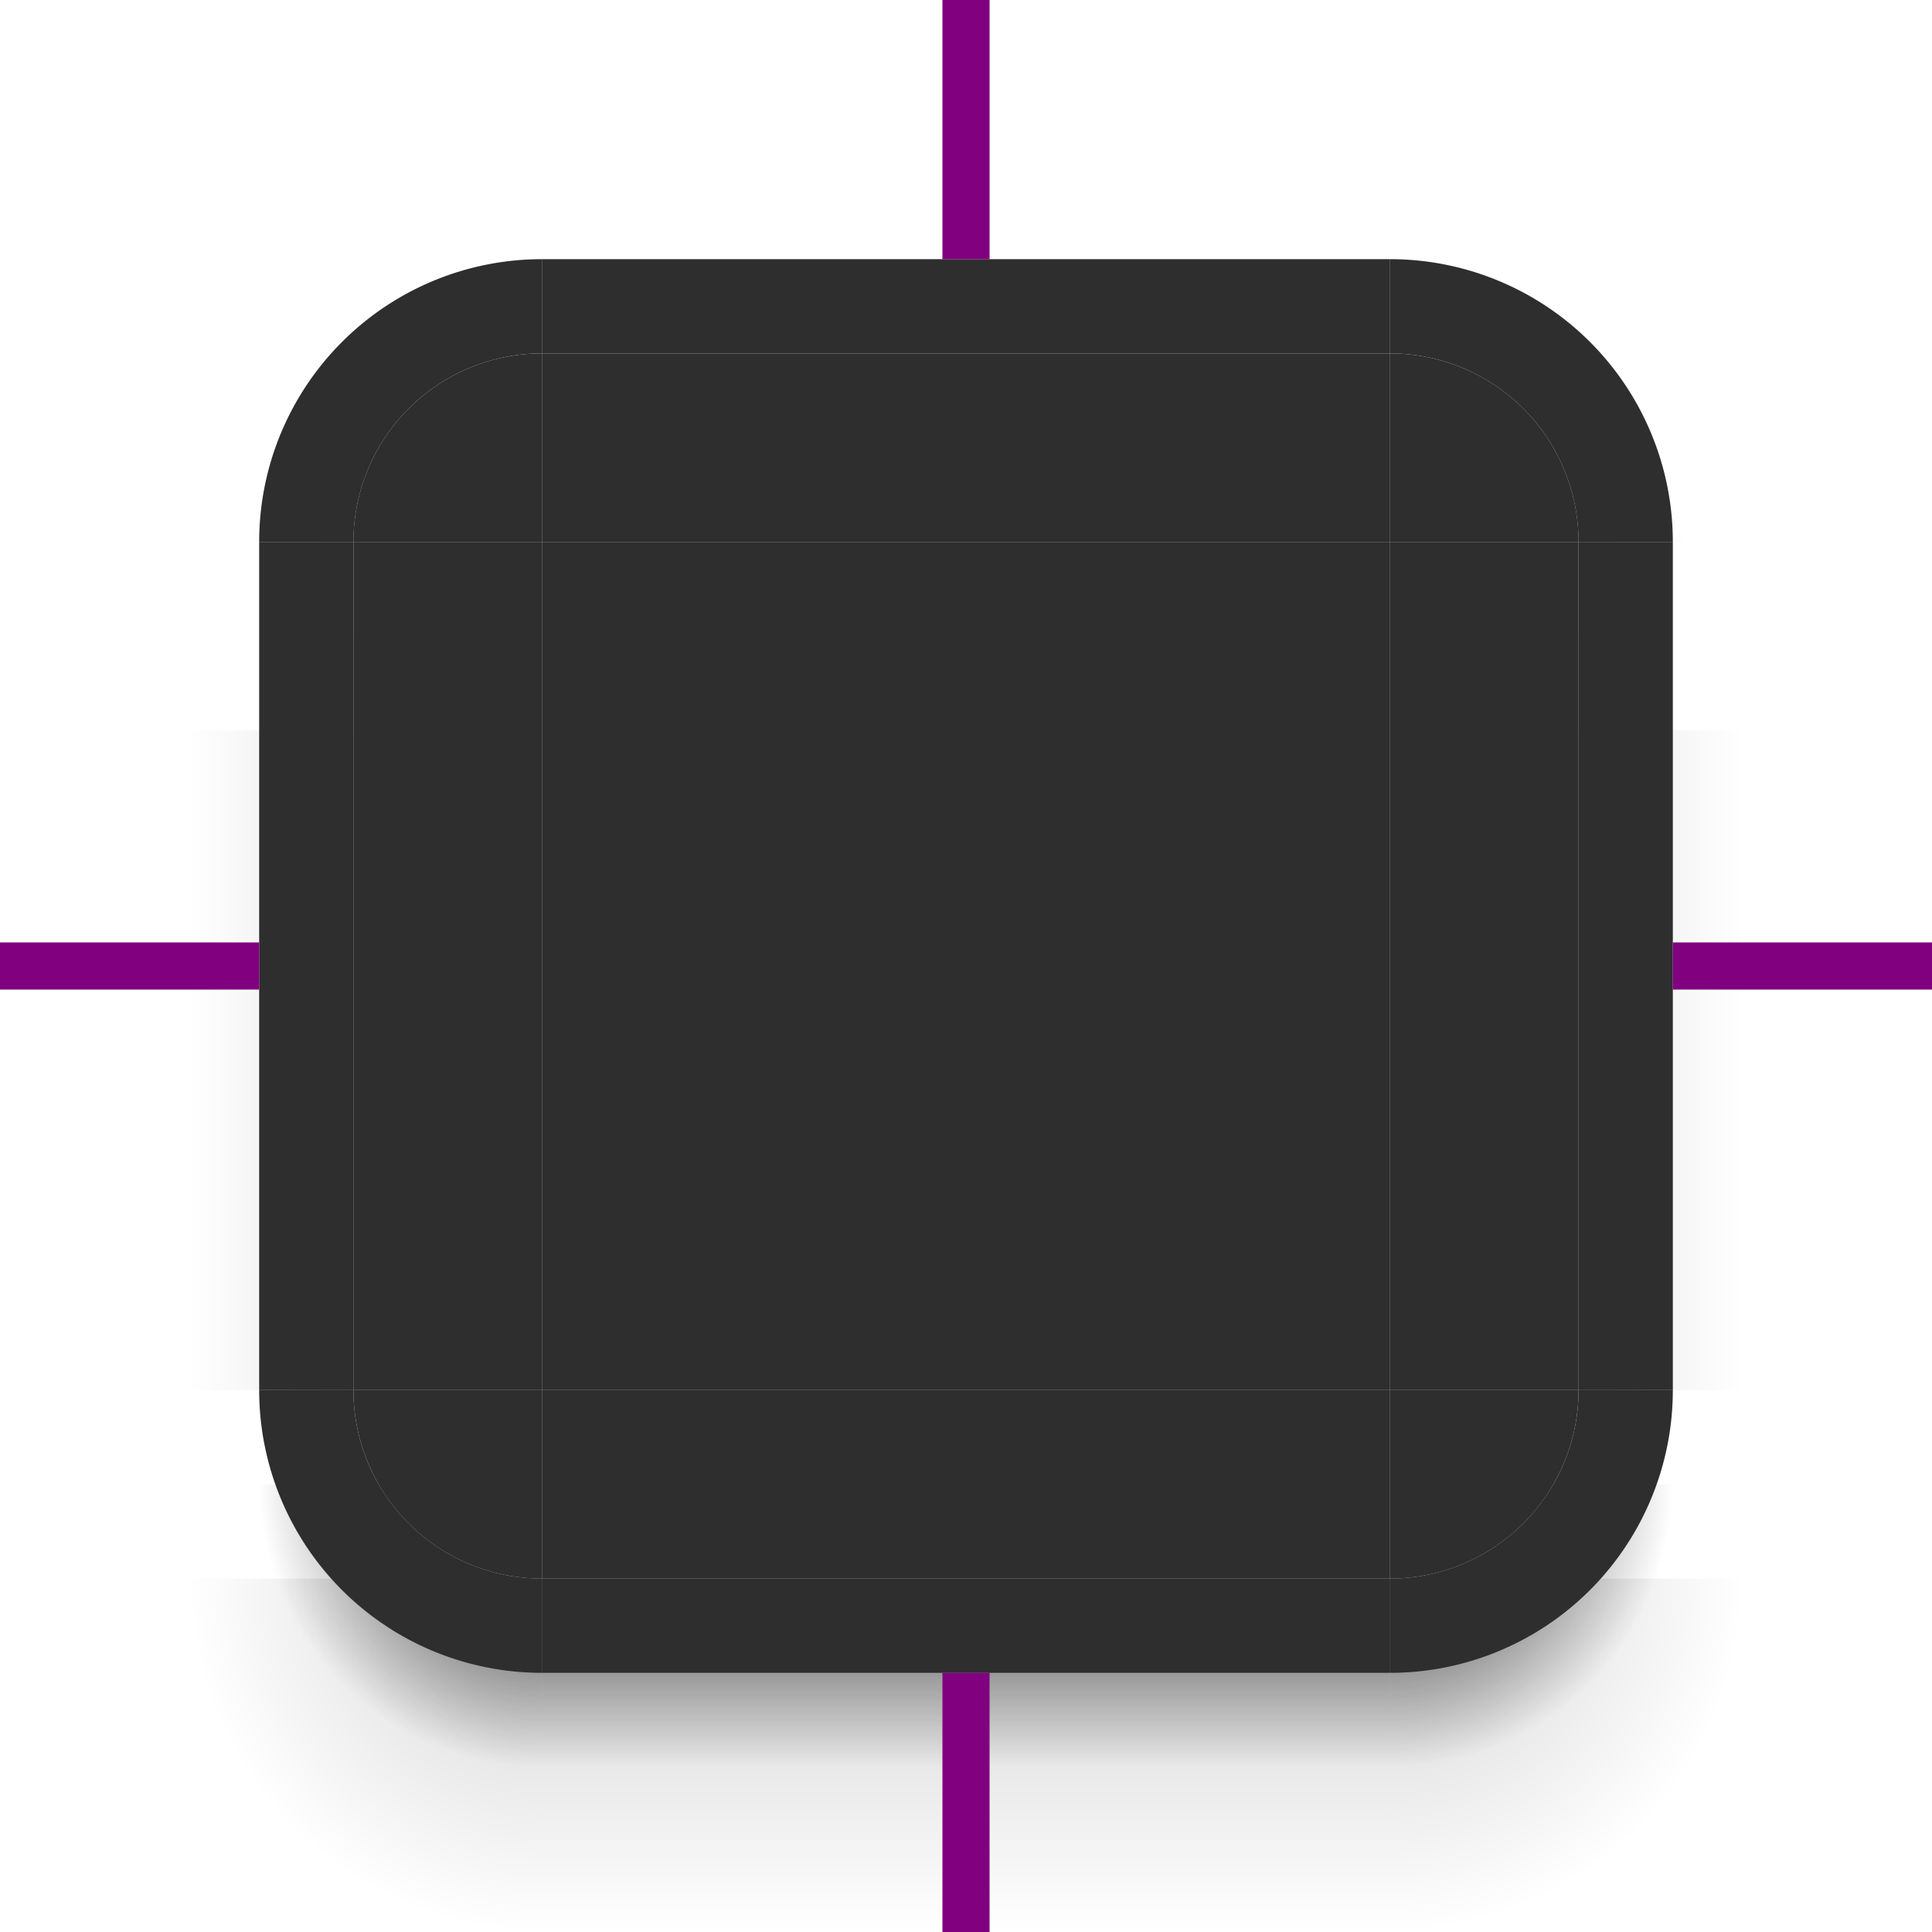 <svg width="82" height="82" viewBox="0 0 82 82" version="1.1" xmlns:xlink="http://www.w3.org/1999/xlink"
  xmlns="http://www.w3.org/2000/svg" xmlns:svg="http://www.w3.org/2000/svg">
  <defs>
    <style id="current-color-scheme" type="text/css">
      .ColorScheme-Background {
        color: #2e2e2e;
      }
    </style>
    <!-- MARK: Shapes -->
    <path id="bor-tl" d="m 23,11 a 12,12 0 0 0 -12,12 h 4 a 8,8 0 0 1 8,-8 z" />
    <rect id="bor-t" width="36" height="4" x="23" y="11" />
    <path id="bor-tr" d="m 59,11 a 12,12 0 0 1 12,12 h -4 a 8,8 0 0 0 -8,-8 z" />
    <rect id="bor-l" width="4" height="36" x="11" y="23" />
    <rect id="bor-r" width="4" height="36" x="67" y="23" />
    <path id="bor-bl" d="m 23,71 a 12,12 0 0 1 -12,-12 h 4 a 8,8 0 0 0 8,8 z" />
    <rect id="bor-b" width="36" height="4" x="23" y="67" />
    <path id="bor-br" d="m 59,71 a 12,12 0 0 0 12,-12 h -4 a 8,8 0 0 1 -8,8 z" />
    <!-- MARK: Gradients -->
    <linearGradient id="bg">
      <stop stop-opacity="1" offset="0.667" />
      <stop stop-opacity="0" offset="1" />
    </linearGradient>
    <radialGradient xlink:href="#bg" id="bg-tl" cx="23" cy="27" r="12" gradientUnits="userSpaceOnUse" />
    <linearGradient xlink:href="#bg" id="bg-t" x1="41" y1="27" x2="41" y2="15" gradientUnits="userSpaceOnUse" />
    <radialGradient xlink:href="#bg" id="bg-tr" cx="59" cy="27" r="12" gradientUnits="userSpaceOnUse" />
    <linearGradient xlink:href="#bg" id="bg-l" x1="23" y1="45" x2="11" y2="45" gradientUnits="userSpaceOnUse" />
    <linearGradient xlink:href="#bg" id="bg-r" x1="59" y1="45" x2="71" y2="45" gradientUnits="userSpaceOnUse" />
    <radialGradient xlink:href="#bg" id="bg-bl" cx="23" cy="63" r="12" gradientUnits="userSpaceOnUse" />
    <linearGradient xlink:href="#bg" id="bg-b" x1="41" y1="63" x2="41" y2="75" gradientUnits="userSpaceOnUse" />
    <radialGradient xlink:href="#bg" id="bg-br" cx="59" cy="63" r="12" gradientUnits="userSpaceOnUse" />
    <linearGradient id="ag">
      <stop stop-opacity="1" offset="0.2" />
      <stop stop-opacity="0" offset="1" />
    </linearGradient>
    <radialGradient xlink:href="#ag" id="ag-tl" cx="23" cy="31" r="15" gradientUnits="userSpaceOnUse" />
    <linearGradient xlink:href="#ag" id="ag-t" x1="41" y1="31" x2="41" y2="16" gradientUnits="userSpaceOnUse" />
    <radialGradient xlink:href="#ag" id="ag-tr" cx="59" cy="31" r="15" gradientUnits="userSpaceOnUse" />
    <linearGradient xlink:href="#ag" id="ag-l" x1="23" y1="49" x2="8" y2="49" gradientUnits="userSpaceOnUse" />
    <linearGradient xlink:href="#ag" id="ag-r" x1="59" y1="49" x2="74" y2="49" gradientUnits="userSpaceOnUse" />
    <radialGradient xlink:href="#ag" id="ag-bl" cx="23" cy="67" r="15" gradientUnits="userSpaceOnUse" />
    <linearGradient xlink:href="#ag" id="ag-b" x1="41" y1="67" x2="41" y2="82" gradientUnits="userSpaceOnUse" />
    <radialGradient xlink:href="#ag" id="ag-br" cx="59" cy="67" r="15" gradientUnits="userSpaceOnUse" />
  </defs>
  <g id="decoration-topleft">
    <rect id="gap-tl" width="23" height="23" fill="none" />
    <g id="sh-tl">
      <path d="M 23,15 A 12,12 0 0 0 11.699,23 L 15,23 A 8,8 0 0 1 23,15 z" fill="url(#bg-tl)" opacity="0.3" />
      <path d="M 17.764,16.965 A 15,15 0 0 0 10.334,23 L 15,23 A 8,8 0 0 1 17.764,16.965 z" fill="url(#ag-tl)"
        opacity="0.15" />
    </g>
    <g class="ColorScheme-Background" fill="currentColor">
      <use xlink:href="#bor-tl" opacity="0.65" />
      <path id="back-tl" d="M 23,15 a 8,8 0 0 0 -8,8 h 8 Z" />
    </g>
  </g>
  <g id="decoration-top">
    <rect id="gap-t" width="36" height="23" x="23" y="0" fill="none" />
    <g class="ColorScheme-Background" fill="currentColor">
      <use xlink:href="#bor-t" opacity="0.65" />
      <rect id="back-t" width="36" height="8" x="23" y="15" />
    </g>
  </g>
  <g id="decoration-topright">
    <rect id="gap-tr" width="23" height="23" x="59" y="0" fill="none" />
    <g id="sh-tr">
      <path d="M 59 15 A 8 8 0 0 1 67 23 L 70.311 23 A 12 12 0 0 0 59 15 z" fill="url(#bg-tr)" opacity="0.3" />
      <path d="M 64.217 16.938 A 8 8 0 0 1 67 23 L 71.688 23 A 15 15 0 0 0 64.217 16.938 z" fill="url(#ag-tr)"
        opacity="0.15" />
    </g>
    <g class="ColorScheme-Background" fill="currentColor">
      <use xlink:href="#bor-tr" opacity="0.65" />
      <path id="back-tr" d="M 59,15 a 8,8 0 0 1 8,8 h -8 Z" />
    </g>
  </g>
  <g id="decoration-left">
    <rect id="gap-l" width="23" height="36" x="0" y="23" fill="none" />
    <g id="sh-l">
      <path d="M 11.699 23 A 12 12 0 0 0 11 27 L 15 27 L 15 23 L 11.699 23 z" fill="url(#bg-tl)" opacity="0.3" />
      <rect width="4" height="32" x="11" y="27" fill="url(#bg-l)" opacity="0.3" />
      <path d="M 10.334 23 A 15 15 0 0 0 8 31 L 15 31 L 15 23 L 10.334 23 z " fill="url(#ag-tl)" opacity="0.15" />
      <rect width="7" height="28" x="8" y="31" fill="url(#ag-l)" opacity="0.15" />
    </g>
    <g class="ColorScheme-Background" fill="currentColor">
      <use xlink:href="#bor-l" opacity="0.65" />
      <rect id="back-l" width="8" height="36" x="15" y="23" />
    </g>
  </g>
  <rect id="decoration-center" width="36" height="36" x="23" y="23" class="ColorScheme-Background"
    fill="currentColor" />
  <g id="decoration-right">
    <rect id="gap-r" width="23" height="36" x="59" y="23" fill="none" />
    <g id="sh-r">
      <path d="M 67 23 L 67 27 L 71 27 A 12 12 0 0 0 70.311 23 L 67 23 z" fill="url(#bg-tr)" opacity="0.3" />
      <rect width="4" height="32" x="67" y="27" fill="url(#bg-r)" opacity="0.3" />
      <path d="M 67 23 L 67 31 L 74 31 A 15 15 0 0 0 71.688 23 L 67 23 z" fill="url(#ag-tr)" opacity="0.15" />
      <rect width="7" height="28" x="67" y="31" fill="url(#ag-r)" opacity="0.15" />
    </g>
    <g class="ColorScheme-Background" fill="currentColor">
      <use xlink:href="#bor-r" opacity="0.65" />
      <rect id="back-r" width="8" height="36" x="59" y="23" />
    </g>
  </g>
  <g id="decoration-bottomleft">
    <rect id="gap-bl" width="23" height="23" y="59" fill="none" />
    <g id="sh-bl">
      <path d="M 11 59 L 11 63 L 16.072 63 A 8 8 0 0 1 15 59 L 11 59 z " fill="url(#bg-l)" opacity="0.3" />
      <path d="M 11 63 A 12 12 0 0 0 23 75 L 23 67 A 8 8 0 0 1 16.072 63 L 11 63 z" fill="url(#bg-bl)" opacity="0.3" />
      <path d="M 8 59 L 8 67 L 23 67 A 8 8 0 0 1 15 59 L 8 59 z" fill="url(#ag-l)" opacity="0.15" />
      <path d="M 8 67 A 15 15 0 0 0 23 82 L 23 67 L 8 67 z " fill="url(#ag-bl)" opacity="0.15" />
    </g>
    <g class="ColorScheme-Background" fill="currentColor">
      <use xlink:href="#bor-bl" opacity="0.65" />
      <path id="back-bl" d="M 23,67 a 8,8 0 0 1 -8,-8 h 8 Z" />
    </g>
  </g>
  <g id="decoration-bottom">
    <rect id="gap-b" width="36" height="23" x="23" y="59" fill="none" />
    <g id="sh-b">
      <rect width="36" height="8" x="23" y="67" fill="url(#bg-b)" opacity="0.3" />
      <rect width="36" height="15" x="23" y="67" fill="url(#ag-b)" opacity="0.15" />
    </g>
    <g class="ColorScheme-Background" fill="currentColor">
      <use xlink:href="#bor-b" opacity="0.65" />
      <rect id="back-b" width="36" height="8" x="23" y="59" />
    </g>
  </g>
  <g id="decoration-bottomright">
    <rect id="gap-br" width="23" height="23" x="59" y="59" fill="none" />
    <g id="sh-br">
      <path d="M 67 59 A 8 8 0 0 1 65.928 63 L 71 63 L 71 59 L 67 59 z" fill="url(#bg-r)" opacity="0.3" />
      <path d="M 65.928 63 A 8 8 0 0 1 59 67 L 59 75 A 12 12 0 0 0 71 63 L 65.928 63 z" fill="url(#bg-br)"
        opacity="0.3" />
      <path d="M 67 59 A 8 8 0 0 1 59 67 L 74 67 L 74 59 L 67 59 z " fill="url(#ag-r)" opacity="0.15" />
      <path d="M 59 67 L 59 82 A 15 15 0 0 0 74 67 L 59 67 z " fill="url(#ag-br)" opacity="0.15" />
    </g>
    <g class="ColorScheme-Background" fill="currentColor">
      <use xlink:href="#bor-br" opacity="0.65" />
      <path id="back-br" d="M 59,67 a 8,8 0 0 0 8,-8 h -8 Z" />
    </g>
  </g>
  <!-- MARK: Inactive -->
  <g id="decoration-inactive-topleft" transform="translate(84)">
    <use xlink:href="#gap-tl" />
    <use xlink:href="#sh-tl" />
    <g class="ColorScheme-Background" fill="currentColor">
      <use xlink:href="#bor-tl" opacity="0.85" />
      <use xlink:href="#back-tl" />
    </g>
  </g>
  <g id="decoration-inactive-top" transform="translate(84)">
    <use xlink:href="#gap-t" />
    <g class="ColorScheme-Background" fill="currentColor">
      <use xlink:href="#bor-t" opacity="0.85" />
      <use xlink:href="#back-t" />
    </g>
  </g>
  <g id="decoration-inactive-topright" transform="translate(84)">
    <use xlink:href="#gap-tr" />
    <use xlink:href="#sh-tr" />
    <g class="ColorScheme-Background" fill="currentColor">
      <use xlink:href="#bor-tr" opacity="0.85" />
      <use xlink:href="#back-tr" />
    </g>
  </g>
  <g id="decoration-inactive-left" transform="translate(84)">
    <use xlink:href="#gap-l" />
    <use xlink:href="#sh-l" />
    <g class="ColorScheme-Background" fill="currentColor">
      <use xlink:href="#bor-l" opacity="0.85" />
      <use xlink:href="#back-l" />
    </g>
  </g>
  <use id="decoration-inactive-center" xlink:href="#decoration-center" x="84" />
  <g id="decoration-inactive-right" transform="translate(84)">
    <use xlink:href="#gap-r" />
    <use xlink:href="#sh-r" />
    <g class="ColorScheme-Background" fill="currentColor">
      <use xlink:href="#bor-r" opacity="0.85" />
      <use xlink:href="#back-r" />
    </g>
  </g>
  <g id="decoration-inactive-bottomleft" transform="translate(84)">
    <use xlink:href="#gap-bl" />
    <use xlink:href="#sh-bl" />
    <g class="ColorScheme-Background" fill="currentColor">
      <use xlink:href="#bor-bl" opacity="0.85" />
      <use xlink:href="#back-bl" />
    </g>
  </g>
  <g id="decoration-inactive-bottom" transform="translate(84)">
    <use xlink:href="#gap-b" />
    <use xlink:href="#sh-b" />
    <g class="ColorScheme-Background" fill="currentColor">
      <use xlink:href="#bor-b" opacity="0.85" />
      <use xlink:href="#back-b" />
    </g>
  </g>
  <g id="decoration-inactive-bottomright" transform="translate(84)">
    <use xlink:href="#gap-br" />
    <use xlink:href="#sh-br" />
    <g class="ColorScheme-Background" fill="currentColor">
      <use xlink:href="#bor-br" opacity="0.85" />
      <use xlink:href="#back-br" fill="currentColor" />
    </g>
  </g>
  <g transform="translate(0,84)">
    <path id="mask-topleft" d="M 23,11 A 12,12 0 0 0 11,23 h 12 z" />
    <rect id="mask-top" width="36" height="12" x="23" y="11" />
    <path id="mask-topright" d="M 59,11 A 12,12 0 0 1 71,23 H 59 Z" />
    <rect id="mask-left" width="12" height="36" x="11" y="23" />
    <rect id="mask-center" width="36" height="36" x="23" y="23" />
    <rect id="mask-right" width="12" height="36" x="59" y="23" />
    <path id="mask-bottomleft" d="M 23,71 A 12,12 0 0 1 11,59 h 12 z" />
    <rect id="mask-bottom" width="36" height="12" x="23" y="59" />
    <path id="mask-bottomright" d="M 59,71 A 12,12 0 0 0 71,59 H 59 Z" />
  </g>
  <rect id="shadow-hint-top-margin" width="2" height="11" x="40" y="0" fill="#800080" />
  <rect id="shadow-hint-left-margin" width="11" height="2" x="0" y="40" fill="#800080" />
  <rect id="shadow-hint-right-margin" width="11" height="2" x="71" y="40" fill="#800080" />
  <rect id="shadow-hint-bottom-margin" width="2" height="11" x="40" y="71" fill="#800080" />
</svg>